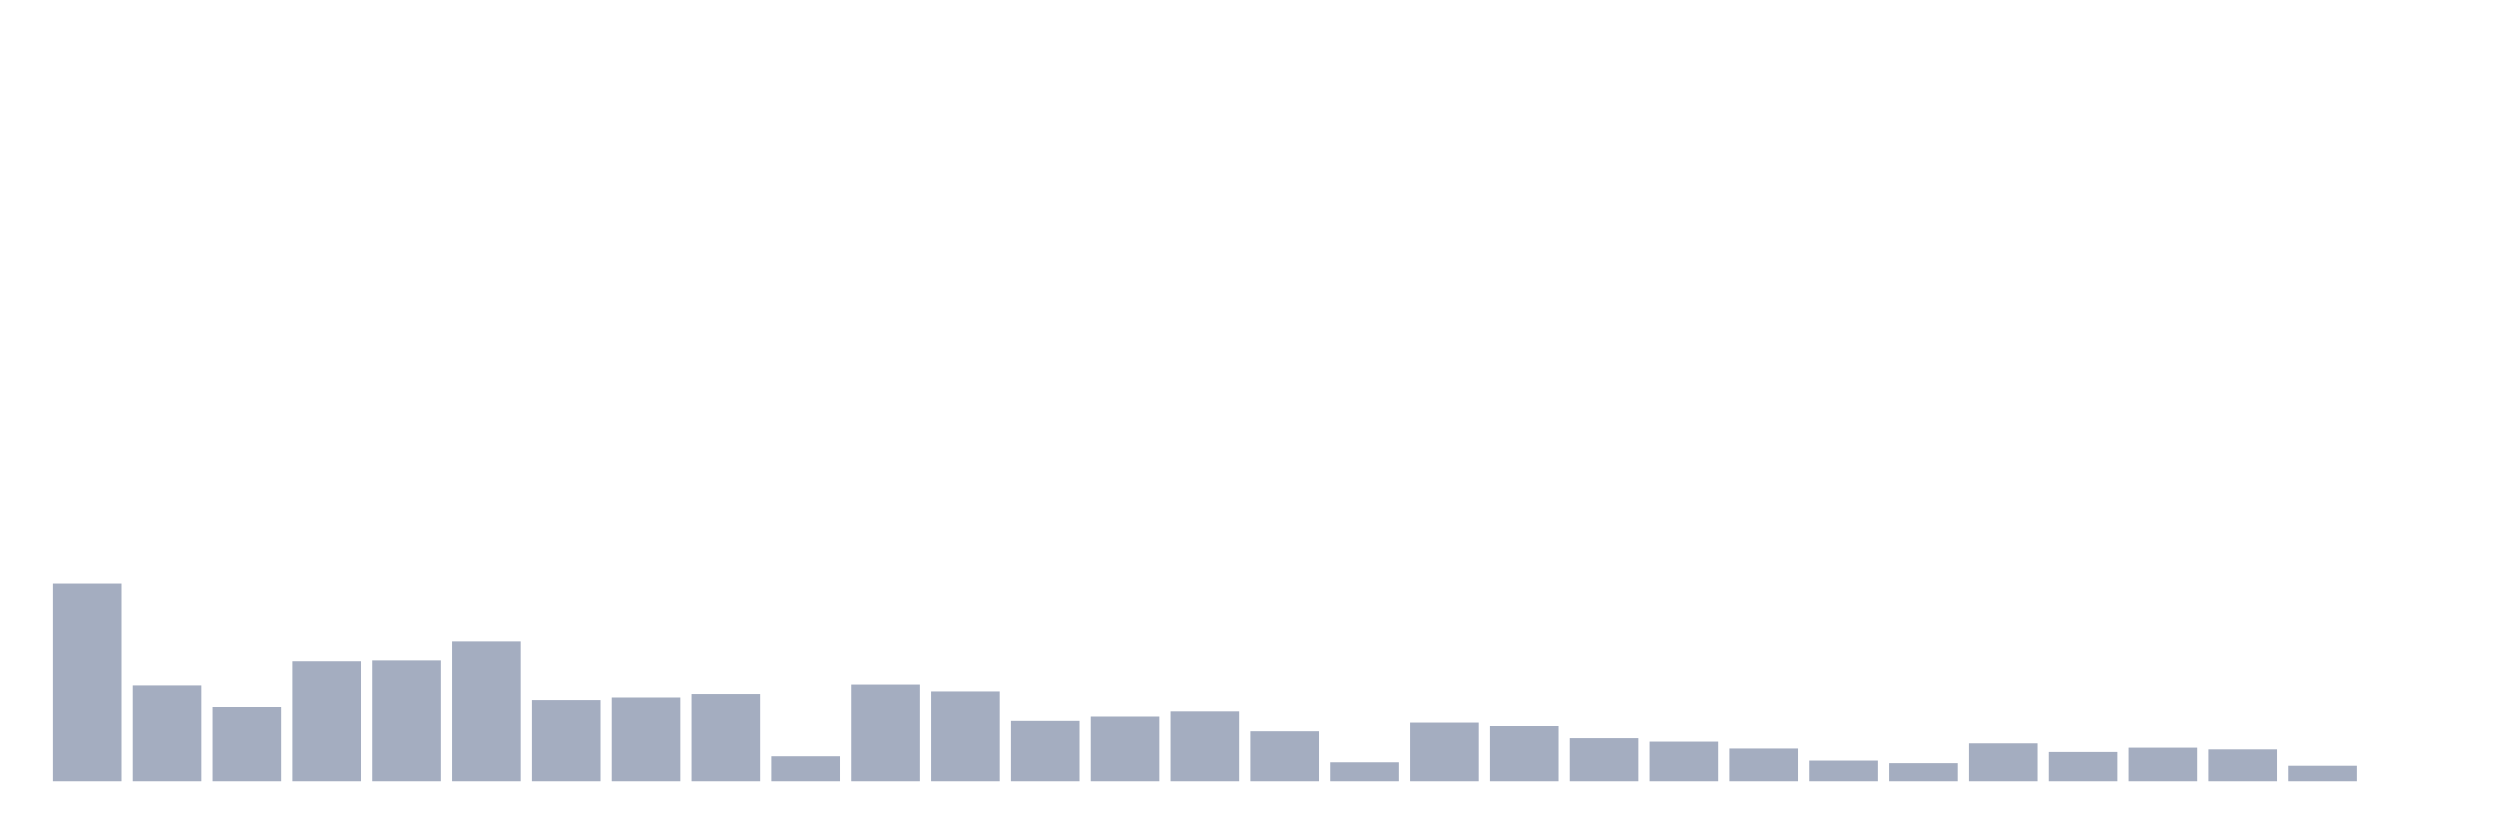 <svg xmlns="http://www.w3.org/2000/svg" viewBox="0 0 480 160"><g transform="translate(10,10)"><rect class="bar" x="0.153" width="13.175" y="102.039" height="37.961" fill="rgb(164,173,192)"></rect><rect class="bar" x="15.482" width="13.175" y="121.6" height="18.4" fill="rgb(164,173,192)"></rect><rect class="bar" x="30.81" width="13.175" y="125.744" height="14.256" fill="rgb(164,173,192)"></rect><rect class="bar" x="46.138" width="13.175" y="116.958" height="23.042" fill="rgb(164,173,192)"></rect><rect class="bar" x="61.466" width="13.175" y="116.792" height="23.208" fill="rgb(164,173,192)"></rect><rect class="bar" x="76.794" width="13.175" y="113.145" height="26.855" fill="rgb(164,173,192)"></rect><rect class="bar" x="92.123" width="13.175" y="124.418" height="15.582" fill="rgb(164,173,192)"></rect><rect class="bar" x="107.451" width="13.175" y="123.92" height="16.08" fill="rgb(164,173,192)"></rect><rect class="bar" x="122.779" width="13.175" y="123.257" height="16.743" fill="rgb(164,173,192)"></rect><rect class="bar" x="138.107" width="13.175" y="135.193" height="4.807" fill="rgb(164,173,192)"></rect><rect class="bar" x="153.436" width="13.175" y="121.434" height="18.566" fill="rgb(164,173,192)"></rect><rect class="bar" x="168.764" width="13.175" y="122.76" height="17.24" fill="rgb(164,173,192)"></rect><rect class="bar" x="184.092" width="13.175" y="128.396" height="11.604" fill="rgb(164,173,192)"></rect><rect class="bar" x="199.42" width="13.175" y="127.567" height="12.433" fill="rgb(164,173,192)"></rect><rect class="bar" x="214.748" width="13.175" y="126.573" height="13.427" fill="rgb(164,173,192)"></rect><rect class="bar" x="230.077" width="13.175" y="130.385" height="9.615" fill="rgb(164,173,192)"></rect><rect class="bar" x="245.405" width="13.175" y="136.353" height="3.647" fill="rgb(164,173,192)"></rect><rect class="bar" x="260.733" width="13.175" y="128.728" height="11.272" fill="rgb(164,173,192)"></rect><rect class="bar" x="276.061" width="13.175" y="129.391" height="10.609" fill="rgb(164,173,192)"></rect><rect class="bar" x="291.39" width="13.175" y="131.712" height="8.288" fill="rgb(164,173,192)"></rect><rect class="bar" x="306.718" width="13.175" y="132.375" height="7.625" fill="rgb(164,173,192)"></rect><rect class="bar" x="322.046" width="13.175" y="133.701" height="6.299" fill="rgb(164,173,192)"></rect><rect class="bar" x="337.374" width="13.175" y="136.022" height="3.978" fill="rgb(164,173,192)"></rect><rect class="bar" x="352.702" width="13.175" y="136.519" height="3.481" fill="rgb(164,173,192)"></rect><rect class="bar" x="368.031" width="13.175" y="132.706" height="7.294" fill="rgb(164,173,192)"></rect><rect class="bar" x="383.359" width="13.175" y="134.364" height="5.636" fill="rgb(164,173,192)"></rect><rect class="bar" x="398.687" width="13.175" y="133.535" height="6.465" fill="rgb(164,173,192)"></rect><rect class="bar" x="414.015" width="13.175" y="133.867" height="6.133" fill="rgb(164,173,192)"></rect><rect class="bar" x="429.344" width="13.175" y="137.016" height="2.984" fill="rgb(164,173,192)"></rect><rect class="bar" x="444.672" width="13.175" y="140" height="0" fill="rgb(164,173,192)"></rect></g></svg>